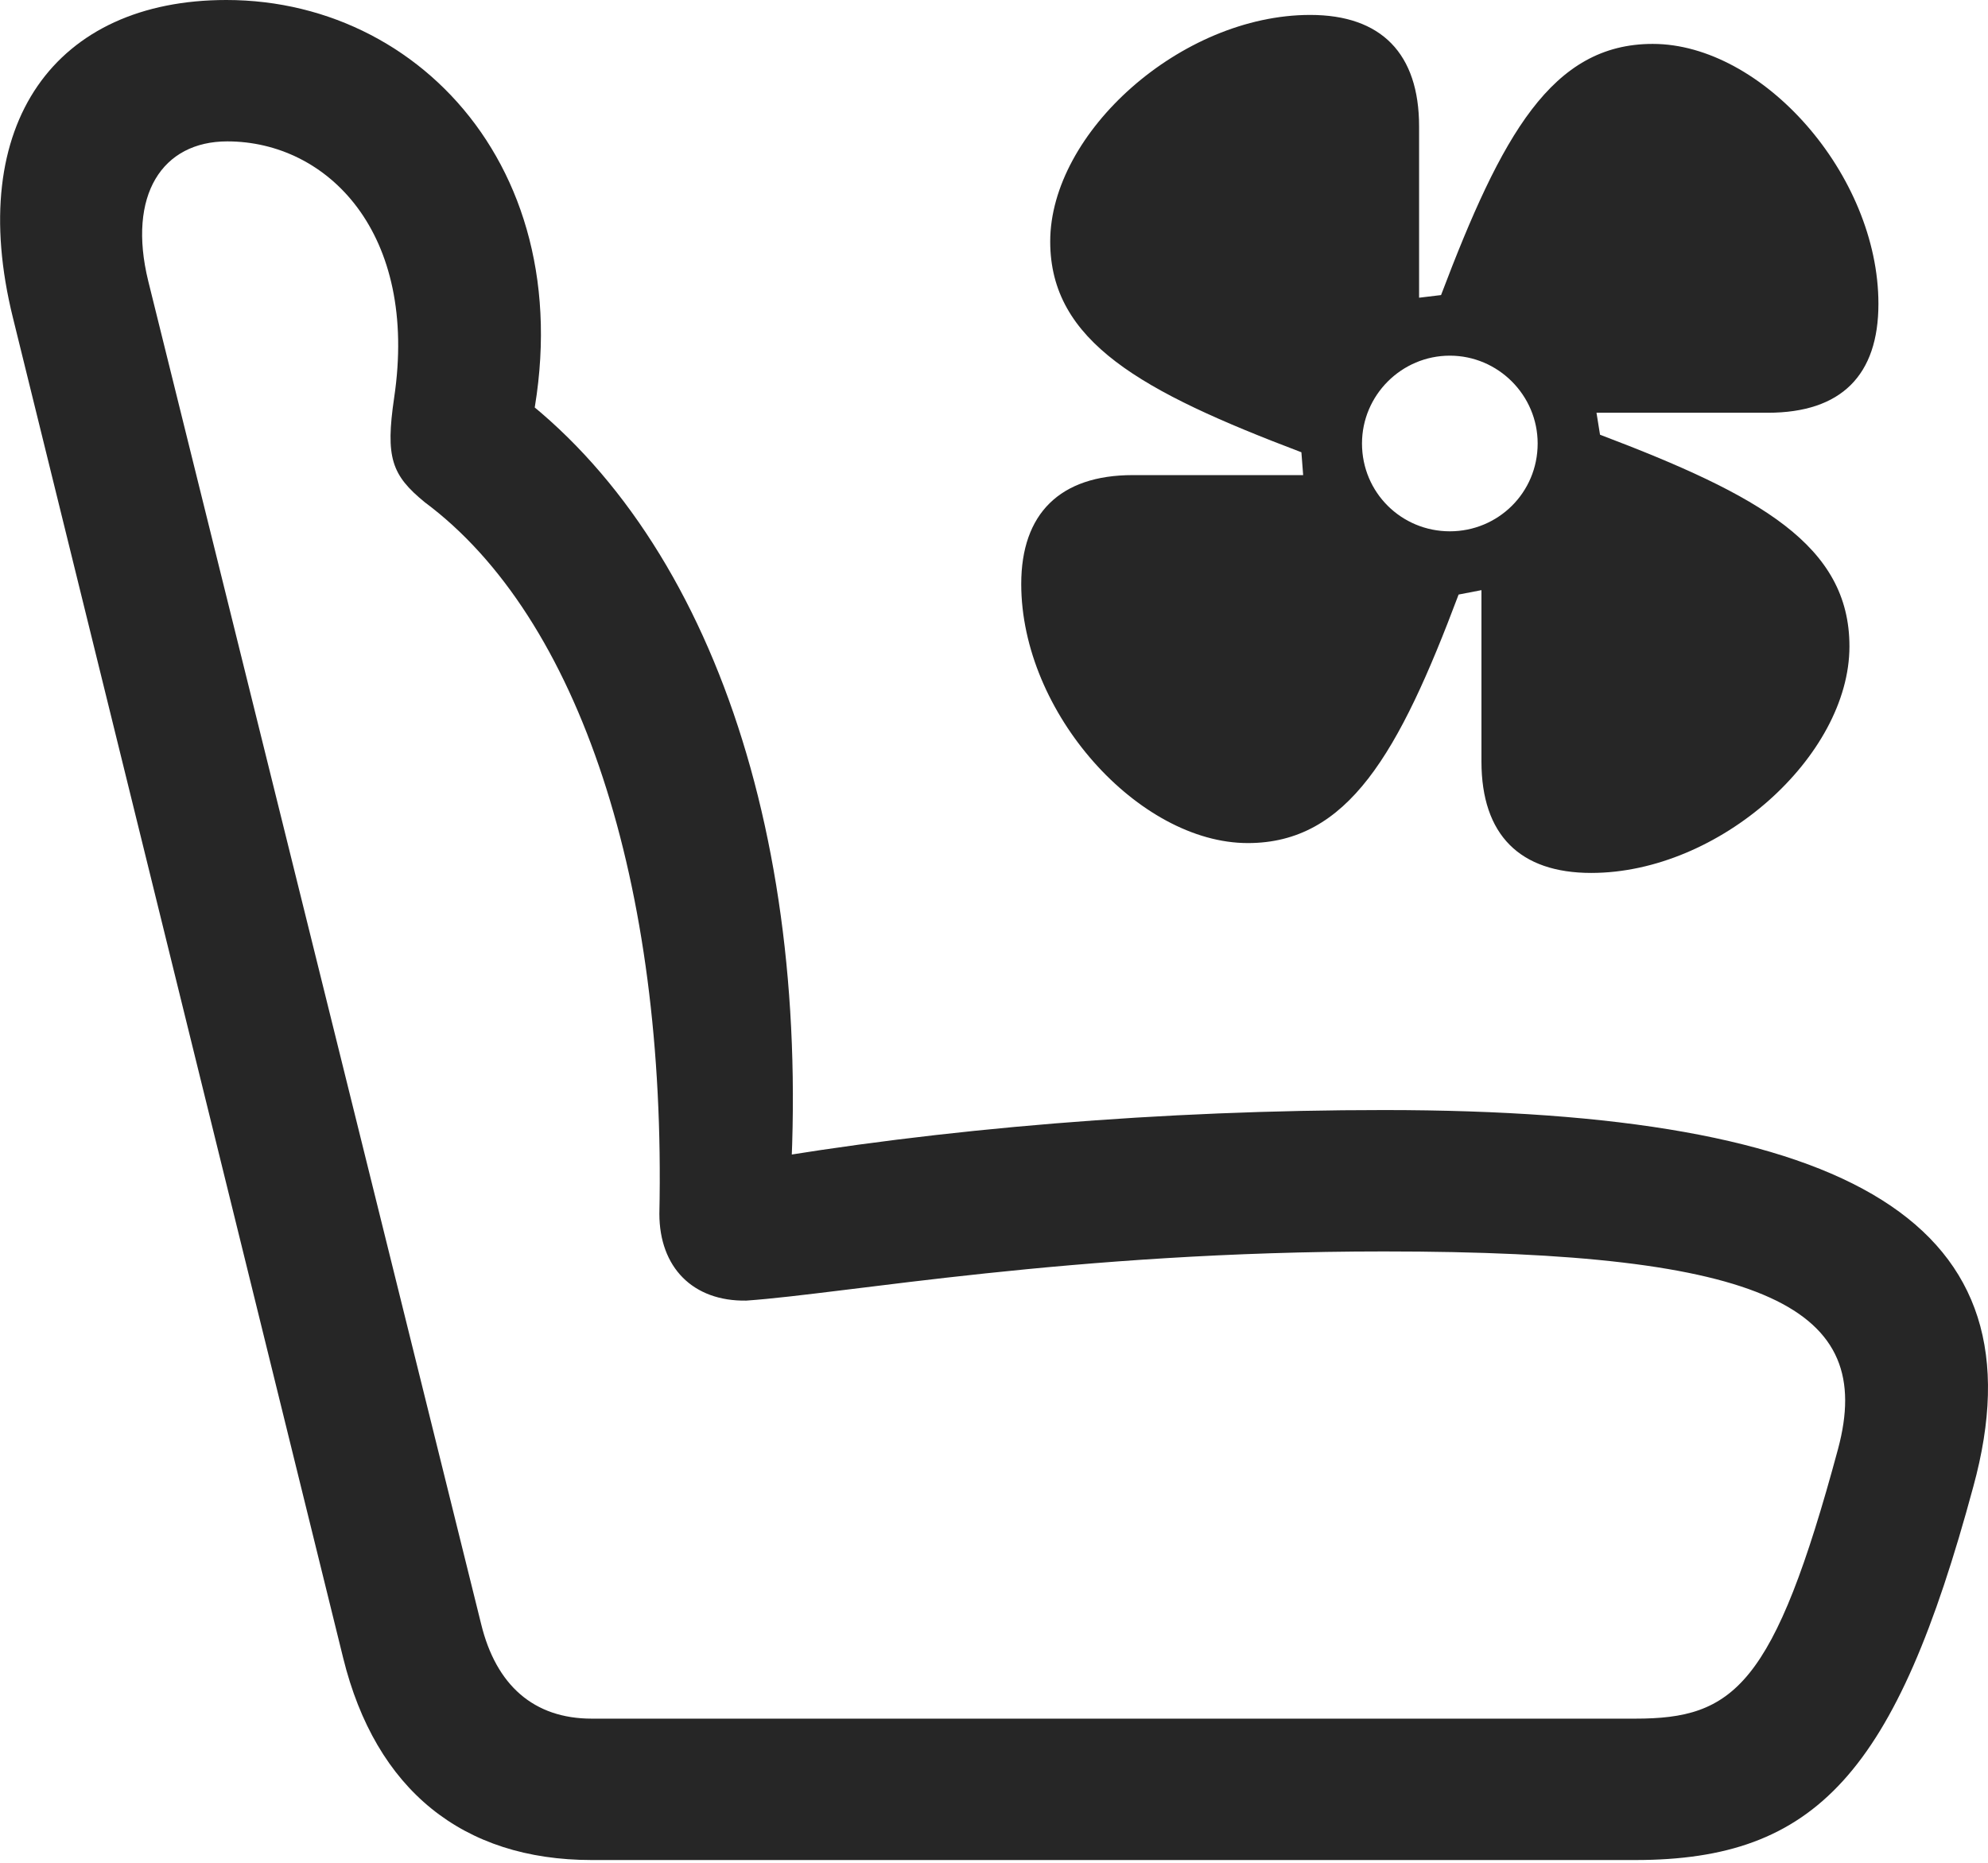 <?xml version="1.0" encoding="UTF-8"?>
<!--Generator: Apple Native CoreSVG 232.5-->
<!DOCTYPE svg
PUBLIC "-//W3C//DTD SVG 1.1//EN"
       "http://www.w3.org/Graphics/SVG/1.1/DTD/svg11.dtd">
<svg version="1.1" xmlns="http://www.w3.org/2000/svg" xmlns:xlink="http://www.w3.org/1999/xlink" width="110.524" height="103.564">
 <g>
  <rect height="103.564" opacity="0" width="110.524" x="0" y="0"/>
  <path d="M109.705 82.666C113.709 68.066 103.065 61.719 76.942 61.719C64.637 61.719 52.235 62.744 41.541 64.6L43.836 67.481C45.399 46.728 39.393 29.395 28.016 21.338L28.944 26.074C33.387 10.889 24.061 0 12.586 0C3.114 0-1.965 6.836 0.721 17.676L19.08 92.188C20.887 99.512 25.721 103.418 32.899 103.418L90.907 103.418C100.965 103.418 105.409 98.584 109.705 82.666ZM102.186 80.566C98.621 93.799 96.375 95.557 90.907 95.557L32.899 95.557C29.676 95.557 27.576 93.701 26.746 90.283L8.241 15.625C7.069 10.84 9.022 7.861 12.635 7.861C18.201 7.861 23.28 12.94 21.912 22.119C21.424 25.439 21.766 26.416 23.621 27.93C32.215 34.326 37.049 49.121 36.658 67.481C36.658 70.459 38.514 72.363 41.492 72.314C47.059 71.924 59.559 69.58 76.942 69.58C98.377 69.58 104.285 72.754 102.186 80.566Z" fill="#000000" fill-opacity="0.85"/>
  <path d="M56.776 32.471C56.776 39.648 63.319 46.875 69.373 46.875C74.94 46.875 77.772 41.895 81.092 33.057L82.362 32.812L82.362 42.334C82.362 46.435 84.51 48.535 88.465 48.535C95.594 48.535 102.821 42.041 102.821 35.938C102.821 30.322 97.84 27.539 88.954 24.17L88.758 22.949L98.28 22.949C102.381 22.949 104.432 20.85 104.432 16.895C104.432 9.717 97.987 2.441 91.883 2.441C86.268 2.441 83.485 7.52 80.116 16.406L78.895 16.553L78.895 7.031C78.895 2.979 76.795 0.83 72.84 0.83C65.662 0.83 58.387 7.373 58.387 13.428C58.387 18.994 63.465 21.777 72.352 25.146L72.45 26.416L62.977 26.416C58.924 26.416 56.776 28.564 56.776 32.471ZM75.721 24.658C75.721 21.973 77.918 19.775 80.604 19.775C83.289 19.775 85.487 21.973 85.487 24.658C85.487 27.393 83.289 29.541 80.604 29.541C77.918 29.541 75.721 27.393 75.721 24.658Z" fill="#000000" fill-opacity="0.85"/>
 </g>
</svg>
